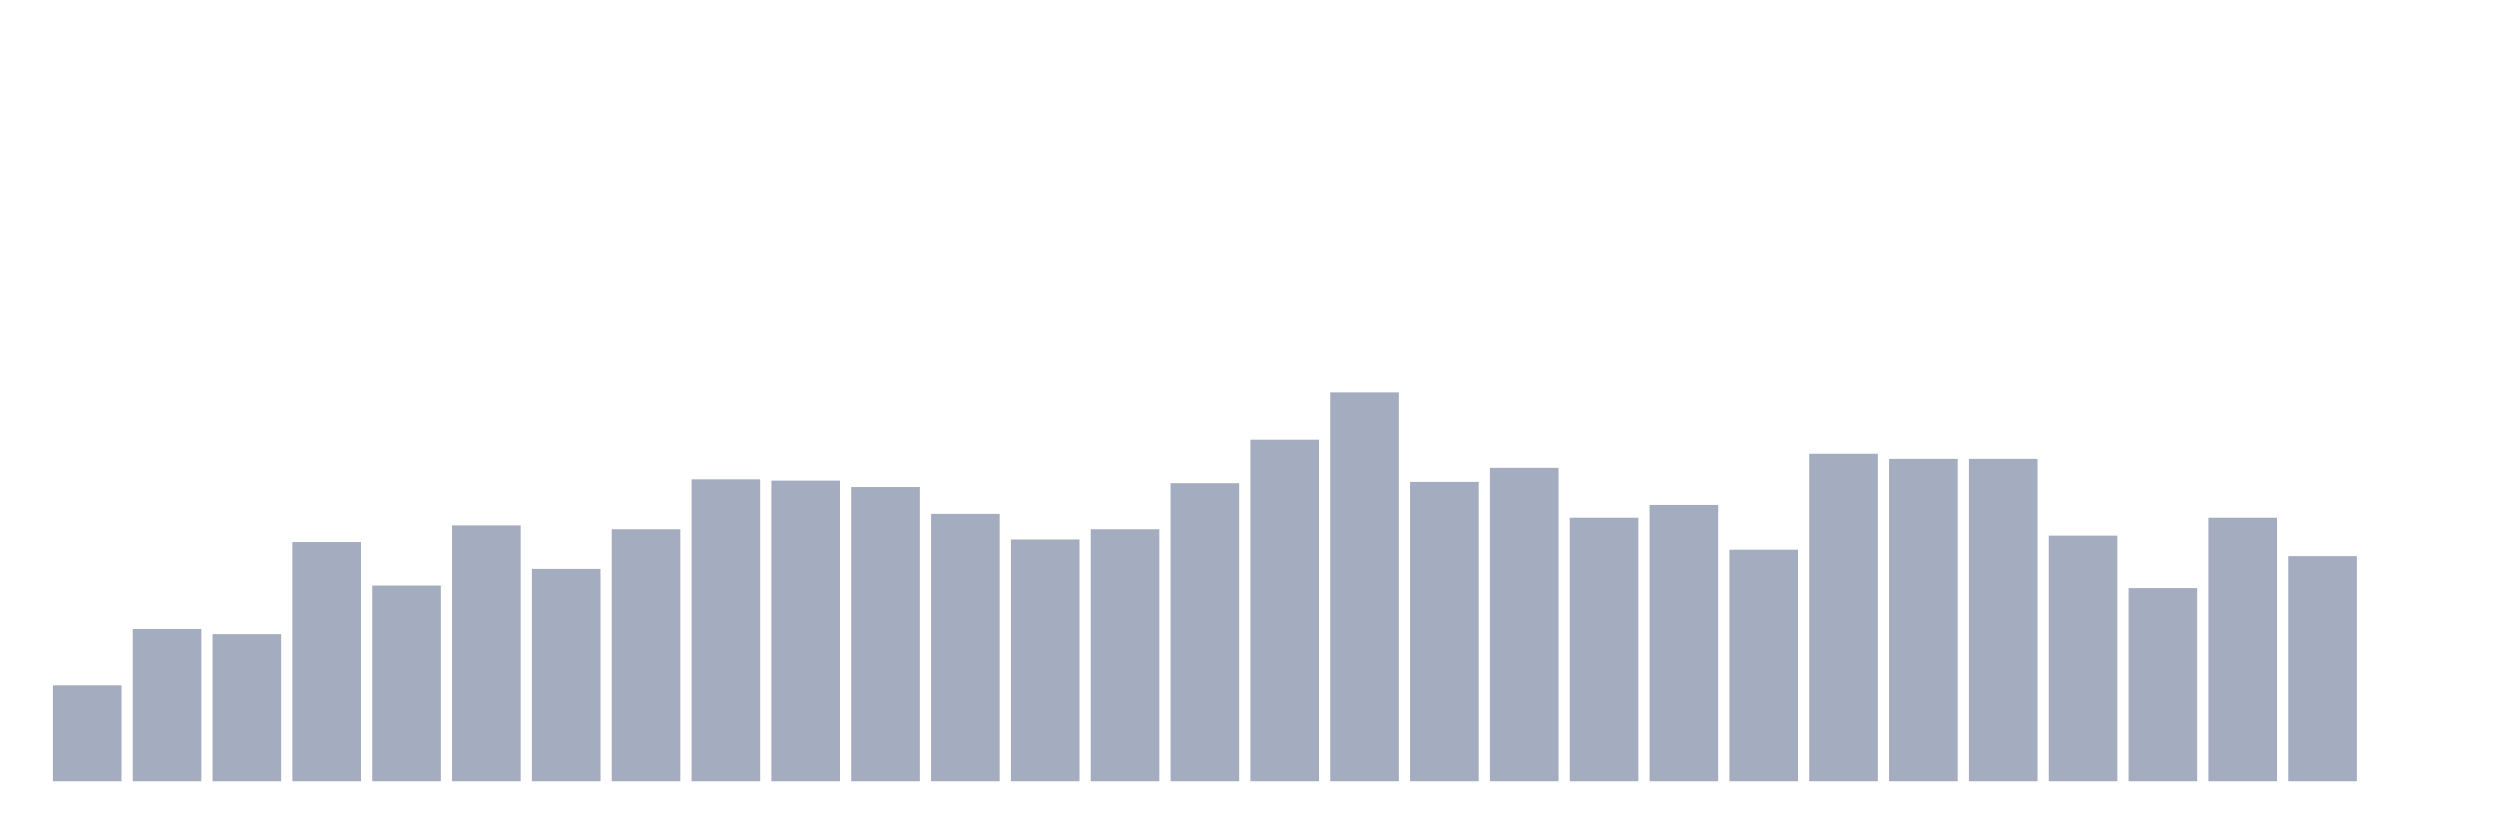 <svg xmlns="http://www.w3.org/2000/svg" viewBox="0 0 480 160"><g transform="translate(10,10)"><rect class="bar" x="0.153" width="13.175" y="121.579" height="18.421" fill="rgb(164,173,192)"></rect><rect class="bar" x="15.482" width="13.175" y="110.772" height="29.228" fill="rgb(164,173,192)"></rect><rect class="bar" x="30.81" width="13.175" y="111.754" height="28.246" fill="rgb(164,173,192)"></rect><rect class="bar" x="46.138" width="13.175" y="94.07" height="45.93" fill="rgb(164,173,192)"></rect><rect class="bar" x="61.466" width="13.175" y="102.421" height="37.579" fill="rgb(164,173,192)"></rect><rect class="bar" x="76.794" width="13.175" y="90.877" height="49.123" fill="rgb(164,173,192)"></rect><rect class="bar" x="92.123" width="13.175" y="99.228" height="40.772" fill="rgb(164,173,192)"></rect><rect class="bar" x="107.451" width="13.175" y="91.614" height="48.386" fill="rgb(164,173,192)"></rect><rect class="bar" x="122.779" width="13.175" y="82.035" height="57.965" fill="rgb(164,173,192)"></rect><rect class="bar" x="138.107" width="13.175" y="82.281" height="57.719" fill="rgb(164,173,192)"></rect><rect class="bar" x="153.436" width="13.175" y="83.509" height="56.491" fill="rgb(164,173,192)"></rect><rect class="bar" x="168.764" width="13.175" y="88.667" height="51.333" fill="rgb(164,173,192)"></rect><rect class="bar" x="184.092" width="13.175" y="93.579" height="46.421" fill="rgb(164,173,192)"></rect><rect class="bar" x="199.42" width="13.175" y="91.614" height="48.386" fill="rgb(164,173,192)"></rect><rect class="bar" x="214.748" width="13.175" y="82.772" height="57.228" fill="rgb(164,173,192)"></rect><rect class="bar" x="230.077" width="13.175" y="74.421" height="65.579" fill="rgb(164,173,192)"></rect><rect class="bar" x="245.405" width="13.175" y="65.333" height="74.667" fill="rgb(164,173,192)"></rect><rect class="bar" x="260.733" width="13.175" y="82.526" height="57.474" fill="rgb(164,173,192)"></rect><rect class="bar" x="276.061" width="13.175" y="79.825" height="60.175" fill="rgb(164,173,192)"></rect><rect class="bar" x="291.39" width="13.175" y="89.404" height="50.596" fill="rgb(164,173,192)"></rect><rect class="bar" x="306.718" width="13.175" y="86.947" height="53.053" fill="rgb(164,173,192)"></rect><rect class="bar" x="322.046" width="13.175" y="95.544" height="44.456" fill="rgb(164,173,192)"></rect><rect class="bar" x="337.374" width="13.175" y="77.123" height="62.877" fill="rgb(164,173,192)"></rect><rect class="bar" x="352.702" width="13.175" y="78.105" height="61.895" fill="rgb(164,173,192)"></rect><rect class="bar" x="368.031" width="13.175" y="78.105" height="61.895" fill="rgb(164,173,192)"></rect><rect class="bar" x="383.359" width="13.175" y="92.842" height="47.158" fill="rgb(164,173,192)"></rect><rect class="bar" x="398.687" width="13.175" y="102.912" height="37.088" fill="rgb(164,173,192)"></rect><rect class="bar" x="414.015" width="13.175" y="89.404" height="50.596" fill="rgb(164,173,192)"></rect><rect class="bar" x="429.344" width="13.175" y="96.772" height="43.228" fill="rgb(164,173,192)"></rect><rect class="bar" x="444.672" width="13.175" y="140" height="0" fill="rgb(164,173,192)"></rect></g></svg>